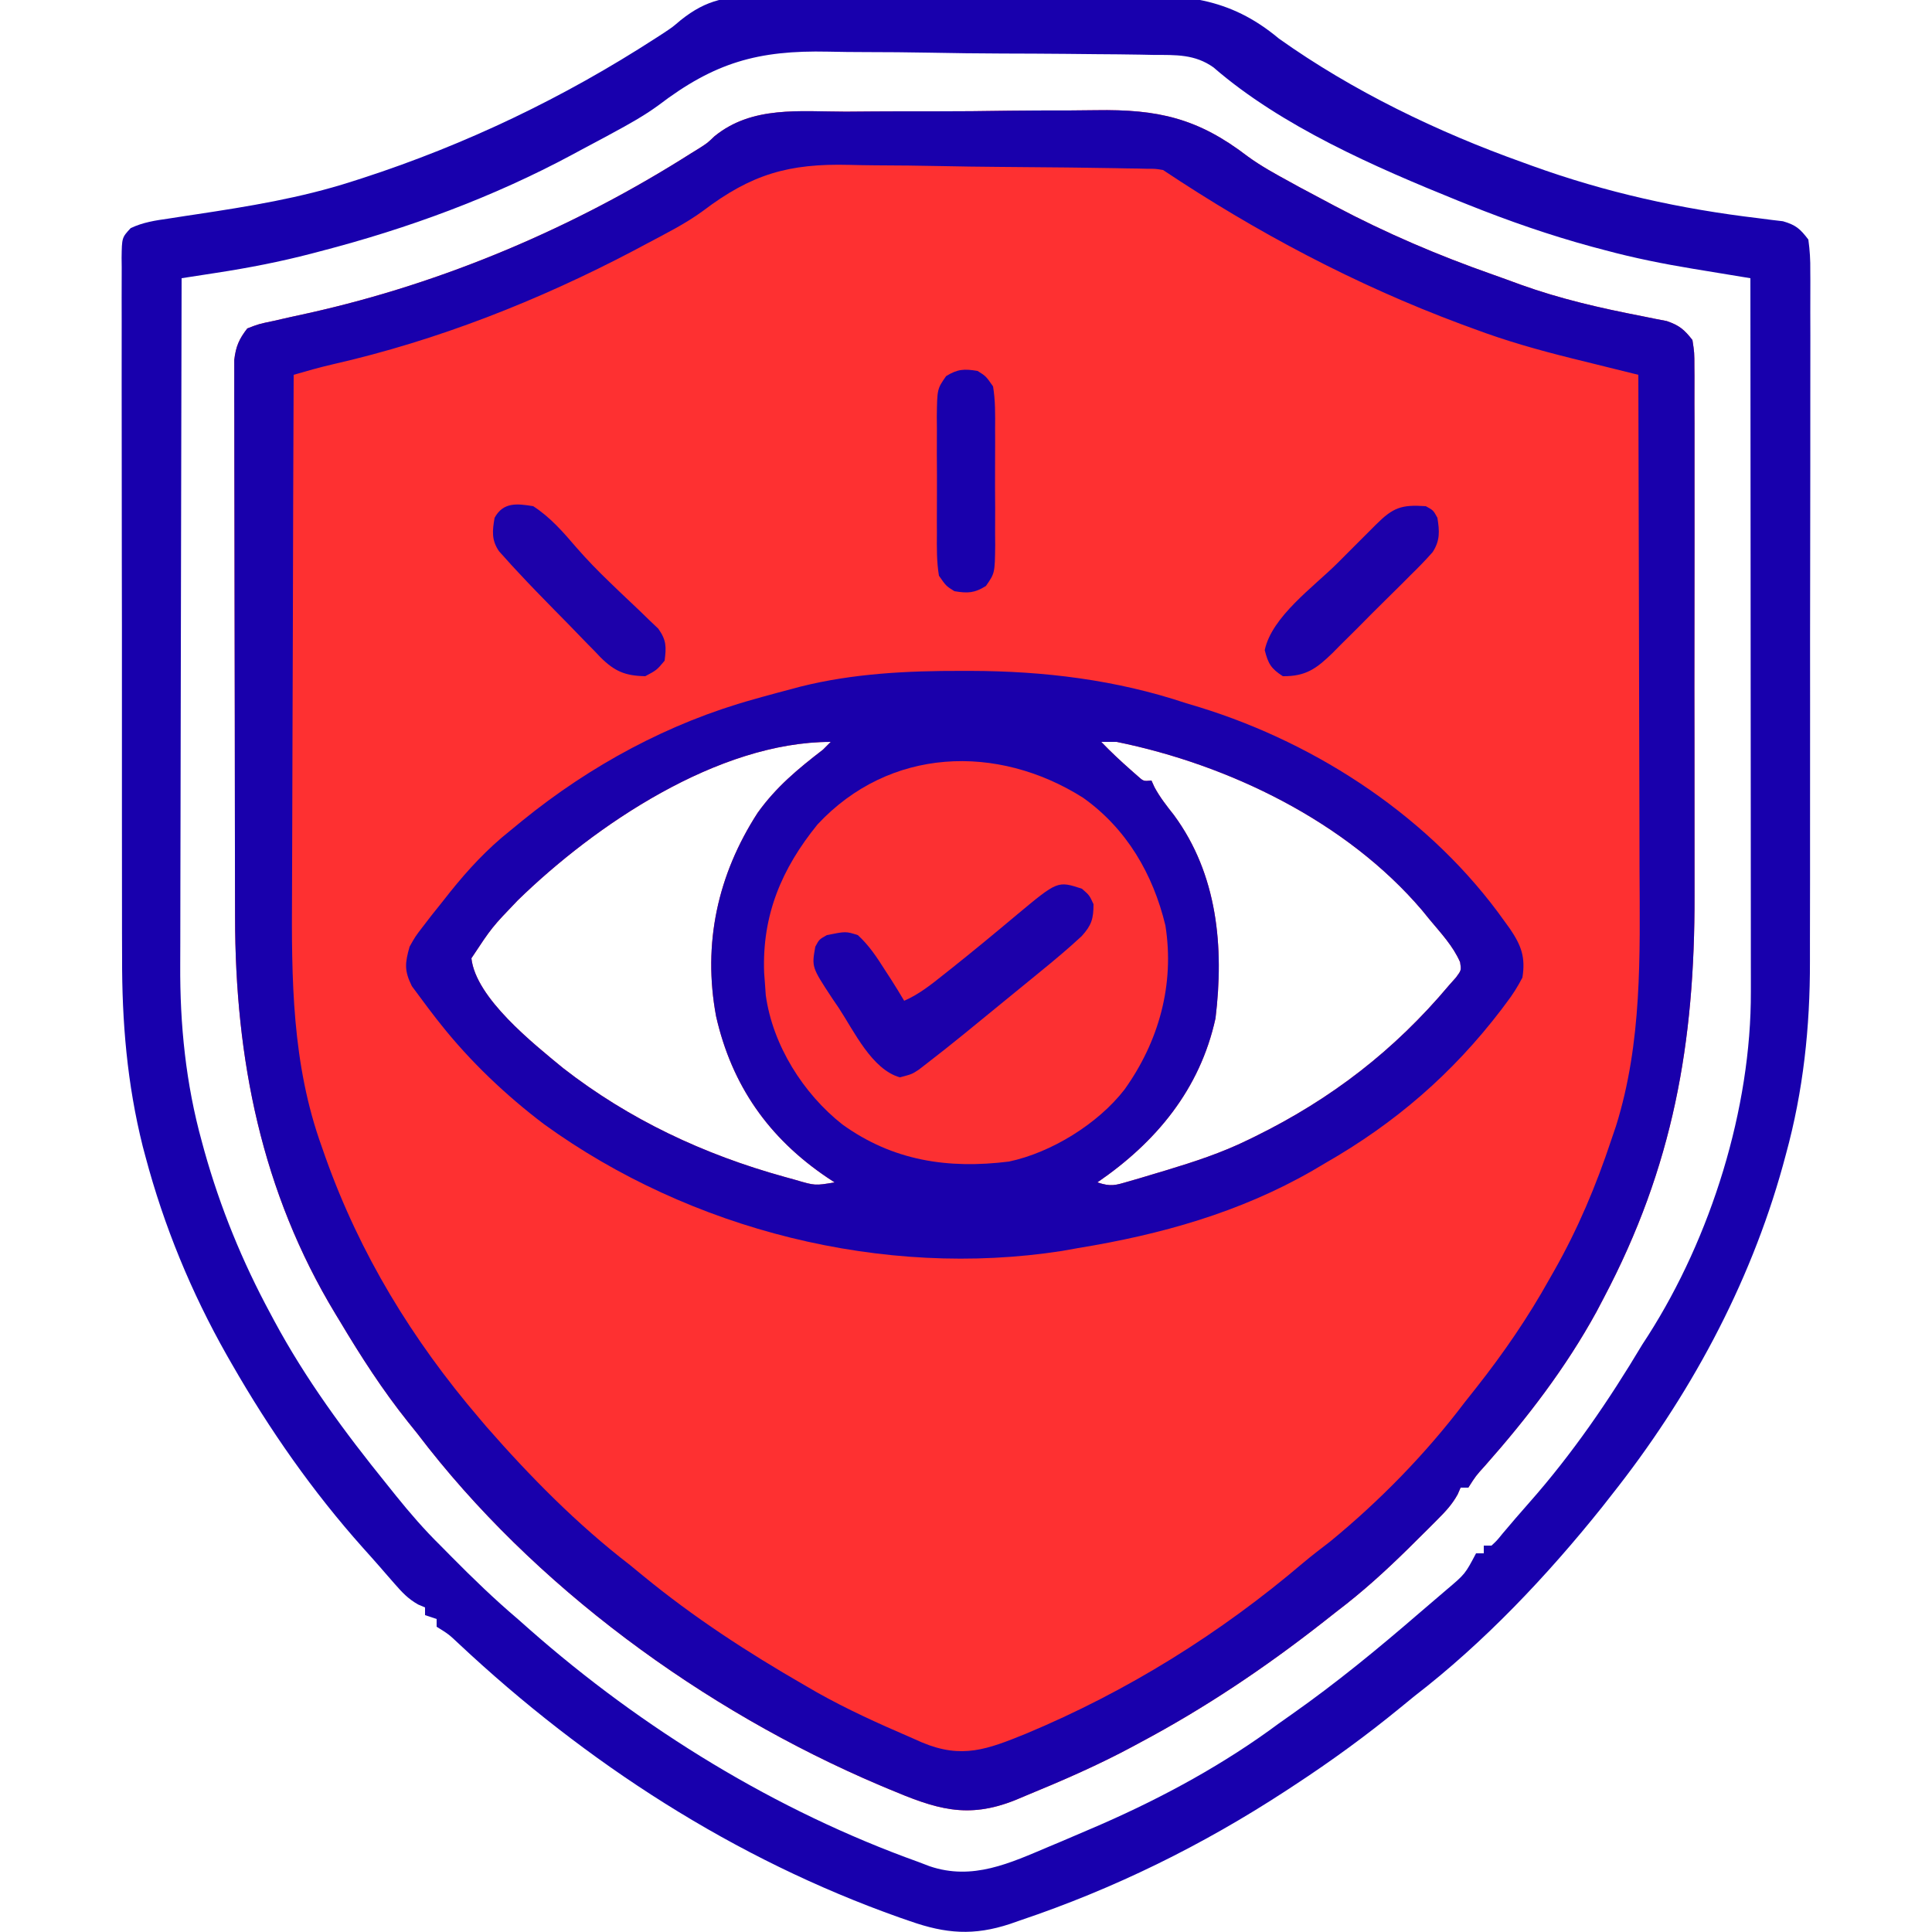 <?xml version="1.0" encoding="UTF-8"?>
<svg version="1.1" xmlns="http://www.w3.org/2000/svg" width="500" height="500">
<path d="M0 0 C2.45 -0.017 4.9 -0.036 7.349 -0.056 C12.477 -0.089 17.604 -0.094 22.731 -0.082 C29.254 -0.07 35.772 -0.145 42.294 -0.243 C47.355 -0.306 52.414 -0.313 57.475 -0.306 C59.877 -0.31 62.278 -0.334 64.679 -0.377 C80.825 -0.64 91.123 1.686 104.013 11.591 C107.46 14.1 111.168 16.129 114.906 18.168 C115.73 18.623 116.554 19.078 117.403 19.547 C119.632 20.736 121.861 21.923 124.094 23.105 C124.932 23.553 125.771 24 126.635 24.461 C139.844 31.453 153.262 37.186 167.359 42.142 C169.801 43.002 172.231 43.889 174.66 44.785 C184.925 48.477 195.35 50.85 206.058 52.927 C207.171 53.153 208.283 53.38 209.43 53.613 C210.425 53.806 211.421 53.998 212.447 54.196 C215.706 55.316 216.97 56.387 219.094 59.105 C219.597 62.332 219.597 62.332 219.602 66.234 C219.611 67.312 219.611 67.312 219.621 68.412 C219.637 70.823 219.624 73.232 219.611 75.642 C219.617 77.371 219.624 79.099 219.633 80.827 C219.651 85.529 219.644 90.23 219.631 94.932 C219.621 99.869 219.63 104.806 219.637 109.743 C219.644 118.054 219.634 126.365 219.615 134.676 C219.594 144.232 219.6 153.788 219.623 163.345 C219.641 171.577 219.643 179.809 219.633 188.041 C219.627 192.945 219.626 197.848 219.639 202.752 C219.729 240.985 214.087 273.04 196.094 307.105 C195.489 308.257 194.885 309.408 194.262 310.594 C186.348 325.039 176.351 338.072 165.457 350.383 C163.033 353.059 163.033 353.059 161.094 356.105 C160.434 356.105 159.774 356.105 159.094 356.105 C158.846 356.678 158.597 357.251 158.342 357.841 C156.903 360.453 155.234 362.225 153.129 364.336 C152.335 365.134 151.54 365.933 150.722 366.755 C149.452 368.011 149.452 368.011 148.156 369.293 C147.289 370.154 146.421 371.014 145.528 371.901 C139.629 377.705 133.692 383.104 127.094 388.105 C125.823 389.103 124.554 390.102 123.285 391.102 C108.371 402.779 92.824 413.213 76.094 422.105 C75.485 422.435 74.875 422.764 74.248 423.103 C65.439 427.835 56.339 431.806 47.094 435.605 C46.031 436.051 44.968 436.497 43.873 436.957 C31.313 442.004 23.191 439.192 11.094 434.105 C10.303 433.773 9.513 433.441 8.698 433.099 C-36.816 413.744 -80.863 381.664 -110.906 342.105 C-111.698 341.119 -112.489 340.133 -113.305 339.117 C-119.89 330.871 -125.504 322.161 -130.906 313.105 C-131.492 312.141 -131.492 312.141 -132.09 311.157 C-151.227 279.541 -158.042 245.091 -158.067 208.541 C-158.072 206.931 -158.077 205.321 -158.082 203.712 C-158.095 199.386 -158.102 195.06 -158.106 190.734 C-158.109 188.028 -158.113 185.321 -158.118 182.614 C-158.132 174.131 -158.141 165.649 -158.145 157.166 C-158.15 147.396 -158.167 137.625 -158.196 127.855 C-158.218 120.279 -158.228 112.704 -158.229 105.128 C-158.23 100.611 -158.236 96.095 -158.254 91.578 C-158.27 87.34 -158.273 83.103 -158.264 78.865 C-158.263 77.311 -158.267 75.757 -158.277 74.203 C-158.29 72.081 -158.284 69.96 -158.274 67.839 C-158.275 66.652 -158.277 65.465 -158.278 64.243 C-157.864 60.751 -157.048 58.874 -154.906 56.105 C-151.922 54.953 -151.922 54.953 -148.156 54.168 C-146.69 53.836 -145.224 53.502 -143.758 53.168 C-142.141 52.814 -140.523 52.46 -138.906 52.105 C-103.984 44.323 -70.106 29.896 -39.934 10.703 C-39.316 10.324 -38.699 9.944 -38.063 9.553 C-35.867 8.155 -35.867 8.155 -33.982 6.359 C-24.229 -1.574 -11.927 -0.005 0 0 Z M66.094 163.105 C68.533 165.643 71.079 168.03 73.719 170.355 C74.309 170.876 74.9 171.397 75.508 171.934 C77.033 173.304 77.033 173.304 79.094 173.105 C79.471 173.943 79.471 173.943 79.855 174.797 C81.287 177.465 83.035 179.663 84.906 182.043 C96.208 197.407 97.903 216.206 95.664 234.645 C91.644 253.056 80.262 266.711 65.094 277.105 C68.609 278.277 69.722 277.867 73.215 276.848 C74.227 276.555 75.239 276.261 76.281 275.959 C77.89 275.475 77.89 275.475 79.531 274.98 C80.626 274.654 81.722 274.327 82.85 273.99 C90.145 271.777 97.239 269.473 104.094 266.105 C104.723 265.799 105.352 265.493 106 265.177 C125.626 255.518 141.991 242.903 156.094 226.105 C156.989 225.098 156.989 225.098 157.902 224.07 C159.29 222.203 159.29 222.203 158.969 220.113 C157.142 215.921 153.996 212.595 151.094 209.105 C150.443 208.306 149.792 207.507 149.121 206.684 C129.607 183.777 99.232 169.042 70.094 163.105 C68.774 163.105 67.454 163.105 66.094 163.105 Z M-84.906 204.105 C-91.603 211.08 -91.603 211.08 -96.906 219.105 C-95.78 229.391 -80.898 241.17 -73.177 247.53 C-56.074 260.844 -36.73 269.904 -15.906 275.668 C-14.956 275.932 -14.006 276.196 -13.027 276.467 C-7.968 277.961 -7.968 277.961 -2.906 277.105 C-3.535 276.693 -4.164 276.28 -4.812 275.855 C-19.937 265.651 -29.513 252.061 -33.586 234.109 C-37.076 215.347 -33.198 197.508 -22.844 181.48 C-18.06 174.787 -12.406 170.105 -5.906 165.105 C-5.246 164.445 -4.586 163.785 -3.906 163.105 C-33.082 163.105 -64.901 184.613 -84.906 204.105 Z " fill="#FE3031" transform="translate(218.906,28.895)"/>
<path d="M0 0 C1.88 -0.026 1.88 -0.026 3.798 -0.052 C7.211 -0.09 10.62 -0.097 14.033 -0.086 C16.898 -0.08 19.762 -0.096 22.627 -0.112 C29.397 -0.148 36.167 -0.148 42.938 -0.124 C49.881 -0.101 56.822 -0.139 63.765 -0.209 C69.761 -0.266 75.756 -0.285 81.751 -0.272 C85.317 -0.265 88.881 -0.272 92.447 -0.318 C109.131 -0.512 121.042 0.042 134.093 10.953 C153.096 24.467 175.178 35.143 197.093 42.953 C197.927 43.257 198.761 43.56 199.62 43.873 C218.769 50.791 238.042 55.044 258.26 57.435 C259.352 57.576 260.444 57.718 261.57 57.864 C262.54 57.978 263.51 58.093 264.51 58.211 C267.855 59.172 268.982 60.174 271.093 62.953 C271.484 65.793 271.63 68.244 271.594 71.082 C271.6 71.909 271.606 72.735 271.611 73.587 C271.625 76.361 271.61 79.134 271.595 81.908 C271.599 83.896 271.604 85.884 271.611 87.872 C271.625 93.28 271.614 98.688 271.598 104.096 C271.584 109.768 271.59 115.44 271.594 121.112 C271.596 130.655 271.583 140.199 271.56 149.742 C271.533 160.732 271.531 171.722 271.543 182.712 C271.554 193.313 271.548 203.914 271.534 214.514 C271.528 219.008 271.528 223.502 271.533 227.996 C271.538 233.315 271.527 238.633 271.506 243.952 C271.5 245.888 271.5 247.825 271.505 249.761 C271.543 266.749 269.792 283.279 265.281 299.703 C265.019 300.67 264.758 301.637 264.488 302.634 C255.883 333.721 240.086 362.749 220.093 387.953 C219.324 388.936 218.554 389.918 217.761 390.93 C203.53 408.725 187.154 426.05 169.093 439.953 C167.946 440.886 166.802 441.823 165.66 442.762 C156.806 450.019 147.673 456.687 138.093 462.953 C137.323 463.46 136.553 463.966 135.759 464.488 C114.22 478.54 91.476 489.75 67.093 497.953 C66.239 498.252 65.384 498.551 64.503 498.859 C55.087 501.967 47.871 501.404 38.593 498.141 C37.247 497.677 37.247 497.677 35.874 497.204 C-6.826 482.08 -45.159 457.281 -78.127 426.392 C-80.802 423.877 -80.802 423.877 -83.907 421.953 C-83.907 421.293 -83.907 420.633 -83.907 419.953 C-84.897 419.623 -85.887 419.293 -86.907 418.953 C-86.907 418.293 -86.907 417.633 -86.907 416.953 C-87.486 416.71 -88.064 416.466 -88.661 416.215 C-91.314 414.724 -92.842 413.06 -94.844 410.766 C-95.632 409.865 -96.419 408.964 -97.231 408.035 C-97.659 407.54 -98.088 407.044 -98.529 406.534 C-99.979 404.871 -101.451 403.23 -102.926 401.59 C-116.019 386.928 -127.137 370.998 -136.907 353.953 C-137.55 352.831 -137.55 352.831 -138.207 351.686 C-147.417 335.407 -154.474 318.287 -159.282 300.203 C-159.622 298.931 -159.622 298.931 -159.968 297.632 C-164.024 281.389 -165.354 265.441 -165.311 248.75 C-165.317 246.703 -165.323 244.656 -165.332 242.609 C-165.349 237.114 -165.348 231.619 -165.343 226.124 C-165.34 221.526 -165.346 216.927 -165.352 212.329 C-165.366 201.492 -165.364 190.655 -165.353 179.818 C-165.341 168.639 -165.355 157.46 -165.382 146.281 C-165.404 136.662 -165.411 127.042 -165.405 117.422 C-165.402 111.685 -165.404 105.948 -165.421 100.211 C-165.437 94.832 -165.433 89.455 -165.414 84.077 C-165.41 82.101 -165.414 80.125 -165.424 78.149 C-165.437 75.46 -165.426 72.772 -165.408 70.083 C-165.418 69.295 -165.427 68.508 -165.437 67.696 C-165.365 62.448 -165.365 62.448 -163.091 59.996 C-159.939 58.492 -156.733 58.008 -153.309 57.524 C-151.779 57.286 -150.25 57.049 -148.72 56.811 C-147.923 56.692 -147.127 56.573 -146.306 56.45 C-132.624 54.386 -119.107 52.197 -105.907 47.953 C-105.013 47.667 -104.119 47.381 -103.198 47.087 C-76.294 38.35 -50.988 26.218 -27.231 10.84 C-26.565 10.41 -25.9 9.98 -25.214 9.536 C-22.882 7.987 -22.882 7.987 -20.751 6.174 C-13.914 0.719 -8.595 -0.07 0 0 Z M-26.542 28.232 C-30.263 30.941 -34.238 33.142 -38.282 35.328 C-39.059 35.751 -39.836 36.173 -40.637 36.608 C-42.721 37.734 -44.813 38.845 -46.907 39.953 C-47.531 40.29 -48.155 40.627 -48.798 40.973 C-69.369 52.024 -91.341 60.094 -113.907 65.953 C-114.692 66.16 -115.478 66.367 -116.287 66.581 C-124.433 68.703 -132.601 70.288 -140.918 71.563 C-141.788 71.698 -142.657 71.833 -143.553 71.972 C-145.67 72.301 -147.788 72.628 -149.907 72.953 C-149.977 98.05 -150.03 123.147 -150.062 148.243 C-150.078 159.898 -150.099 171.553 -150.133 183.207 C-150.163 193.373 -150.182 203.538 -150.189 213.704 C-150.193 219.08 -150.202 224.456 -150.224 229.831 C-150.245 234.906 -150.251 239.981 -150.246 245.056 C-150.247 246.904 -150.253 248.752 -150.264 250.6 C-150.357 266.158 -148.823 281.412 -144.657 296.453 C-144.448 297.223 -144.239 297.992 -144.023 298.785 C-139.881 313.552 -134.189 327.47 -126.907 340.953 C-126.591 341.544 -126.276 342.135 -125.951 342.744 C-117.807 357.887 -107.698 371.614 -96.907 384.953 C-96.068 386 -95.23 387.047 -94.391 388.094 C-90.739 392.617 -87.058 396.877 -82.907 400.953 C-81.961 401.908 -81.017 402.863 -80.075 403.821 C-74.527 409.429 -68.925 414.848 -62.907 419.953 C-61.939 420.811 -60.971 421.668 -59.973 422.551 C-30.671 448.381 3.962 469.627 40.781 482.828 C42.213 483.375 42.213 483.375 43.674 483.932 C54.815 487.707 64.43 483.143 74.781 478.766 C75.731 478.369 76.682 477.971 77.661 477.562 C80.479 476.375 83.288 475.169 86.093 473.953 C86.859 473.622 87.624 473.29 88.413 472.948 C104.412 465.923 120.063 457.39 134.093 446.953 C135.207 446.163 136.323 445.375 137.441 444.59 C148.961 436.486 159.723 427.639 170.375 418.434 C172.75 416.388 175.135 414.354 177.521 412.322 C182.267 408.306 182.267 408.306 185.093 402.953 C185.753 402.953 186.413 402.953 187.093 402.953 C187.093 402.293 187.093 401.633 187.093 400.953 C187.753 400.953 188.413 400.953 189.093 400.953 C190.496 399.645 190.496 399.645 191.968 397.828 C194.222 395.164 196.479 392.509 198.8 389.903 C210.016 377.22 219.418 363.471 228.093 348.953 C228.838 347.805 228.838 347.805 229.597 346.633 C245.884 321.16 256.335 287.858 256.214 257.544 C256.214 256.748 256.215 255.952 256.216 255.132 C256.218 252.493 256.212 249.854 256.207 247.215 C256.207 245.312 256.207 243.409 256.207 241.507 C256.208 236.36 256.202 231.215 256.195 226.069 C256.188 220.683 256.188 215.298 256.187 209.913 C256.184 199.724 256.175 189.535 256.165 179.346 C256.154 167.743 256.149 156.14 256.144 144.536 C256.133 120.675 256.116 96.814 256.093 72.953 C255.405 72.841 254.718 72.728 254.009 72.612 C250.859 72.096 247.71 71.576 244.561 71.056 C242.937 70.79 242.937 70.79 241.282 70.519 C233.569 69.243 226.02 67.737 218.468 65.703 C217.35 65.407 216.231 65.11 215.079 64.804 C204.167 61.831 193.59 58.154 183.093 53.953 C182.209 53.6 181.326 53.247 180.415 52.883 C159.002 44.223 134.696 33.623 117.147 18.397 C112.294 14.948 107.414 15.185 101.632 15.164 C99.928 15.129 99.928 15.129 98.189 15.093 C94.437 15.025 90.686 14.996 86.933 14.973 C84.305 14.947 81.678 14.92 79.05 14.894 C73.535 14.843 68.02 14.82 62.504 14.807 C56.186 14.791 49.871 14.703 43.554 14.583 C38.09 14.482 32.627 14.437 27.162 14.433 C23.916 14.429 20.674 14.397 17.429 14.32 C-0.78 13.923 -12.018 17.146 -26.542 28.232 Z " fill="#1800AD" transform="translate(196.907,-0.953)"/>
<path d="M0 0 C1.123 -0 1.123 -0 2.27 -0 C21.28 0.043 39.977 2.316 58.062 8.375 C59.795 8.893 59.795 8.893 61.562 9.422 C92.419 18.967 121.629 38.296 140.438 64.812 C141.144 65.787 141.144 65.787 141.864 66.782 C144.753 71.059 145.905 74.082 145.062 79.375 C143.776 81.818 142.594 83.719 140.938 85.875 C140.494 86.47 140.05 87.066 139.593 87.679 C126.956 104.234 112.119 117.045 94.062 127.375 C92.427 128.342 92.427 128.342 90.758 129.328 C71.871 140.187 51.432 145.891 30.062 149.375 C28.681 149.622 27.299 149.87 25.918 150.117 C-20.369 157.314 -70.223 144.748 -108.078 117.367 C-117.912 109.939 -127.293 101.047 -134.938 91.375 C-135.538 90.619 -135.538 90.619 -136.15 89.847 C-137.462 88.168 -138.735 86.465 -140 84.75 C-140.775 83.706 -141.549 82.662 -142.348 81.586 C-144.341 77.559 -144.14 75.664 -142.938 71.375 C-141.441 68.707 -141.441 68.707 -139.5 66.188 C-138.419 64.782 -138.419 64.782 -137.316 63.348 C-136.531 62.367 -135.746 61.386 -134.938 60.375 C-134.122 59.342 -133.306 58.31 -132.465 57.246 C-127.73 51.348 -122.857 46.082 -116.938 41.375 C-115.887 40.513 -114.836 39.651 -113.785 38.789 C-96.168 24.479 -75.872 13.471 -53.938 7.375 C-53.176 7.16 -52.415 6.945 -51.63 6.724 C-49.113 6.024 -46.59 5.351 -44.062 4.688 C-43.309 4.485 -42.555 4.282 -41.779 4.073 C-28.114 0.649 -14.027 -0.035 0 0 Z M36.062 18.375 C38.502 20.912 41.048 23.299 43.688 25.625 C44.278 26.146 44.868 26.667 45.477 27.203 C47.002 28.573 47.002 28.573 49.062 28.375 C49.44 29.212 49.44 29.212 49.824 30.066 C51.255 32.735 53.003 34.933 54.875 37.312 C66.177 52.676 67.871 71.475 65.633 89.914 C61.613 108.326 50.231 121.98 35.062 132.375 C38.578 133.547 39.691 133.137 43.184 132.117 C44.195 131.824 45.207 131.531 46.25 131.229 C47.859 130.744 47.859 130.744 49.5 130.25 C50.595 129.923 51.69 129.596 52.819 129.259 C60.113 127.046 67.208 124.742 74.062 121.375 C74.691 121.069 75.32 120.762 75.968 120.447 C95.595 110.787 111.959 98.173 126.062 81.375 C126.958 80.368 126.958 80.368 127.871 79.34 C129.259 77.473 129.259 77.473 128.938 75.383 C127.11 71.19 123.965 67.865 121.062 64.375 C120.412 63.576 119.761 62.777 119.09 61.953 C99.576 39.047 69.2 24.311 40.062 18.375 C38.742 18.375 37.422 18.375 36.062 18.375 Z M-114.938 59.375 C-121.634 66.35 -121.634 66.35 -126.938 74.375 C-125.811 84.661 -110.929 96.439 -103.208 102.799 C-86.105 116.114 -66.761 125.174 -45.938 130.938 C-44.987 131.201 -44.037 131.465 -43.059 131.737 C-37.999 133.23 -37.999 133.23 -32.938 132.375 C-33.567 131.963 -34.196 131.55 -34.844 131.125 C-49.968 120.92 -59.545 107.331 -63.617 89.379 C-67.107 70.616 -63.23 52.778 -52.875 36.75 C-48.091 30.057 -42.437 25.374 -35.938 20.375 C-35.278 19.715 -34.617 19.055 -33.938 18.375 C-63.113 18.375 -94.932 39.883 -114.938 59.375 Z " fill="#1A00AB" transform="translate(248.938,173.625)"/>
<path d="M0 0 C2.45 -0.017 4.9 -0.036 7.349 -0.056 C12.477 -0.089 17.604 -0.094 22.731 -0.082 C29.254 -0.07 35.772 -0.145 42.294 -0.243 C47.355 -0.306 52.414 -0.313 57.475 -0.306 C59.877 -0.31 62.278 -0.334 64.679 -0.377 C80.825 -0.64 91.123 1.686 104.013 11.591 C107.46 14.1 111.168 16.129 114.906 18.168 C115.73 18.623 116.554 19.078 117.403 19.547 C119.632 20.736 121.861 21.923 124.094 23.105 C124.932 23.553 125.771 24 126.635 24.461 C139.844 31.453 153.262 37.186 167.359 42.142 C169.801 43.002 172.231 43.889 174.66 44.785 C184.925 48.477 195.35 50.85 206.058 52.927 C207.171 53.153 208.283 53.38 209.43 53.613 C210.425 53.806 211.421 53.998 212.447 54.196 C215.706 55.316 216.97 56.387 219.094 59.105 C219.597 62.332 219.597 62.332 219.602 66.234 C219.611 67.312 219.611 67.312 219.621 68.412 C219.637 70.823 219.624 73.232 219.611 75.642 C219.617 77.371 219.624 79.099 219.633 80.827 C219.651 85.529 219.644 90.23 219.631 94.932 C219.621 99.869 219.63 104.806 219.637 109.743 C219.644 118.054 219.634 126.365 219.615 134.676 C219.594 144.232 219.6 153.788 219.623 163.345 C219.641 171.577 219.643 179.809 219.633 188.041 C219.627 192.945 219.626 197.848 219.639 202.752 C219.729 240.985 214.087 273.04 196.094 307.105 C195.489 308.257 194.885 309.408 194.262 310.594 C186.348 325.039 176.351 338.072 165.457 350.383 C163.033 353.059 163.033 353.059 161.094 356.105 C160.434 356.105 159.774 356.105 159.094 356.105 C158.846 356.678 158.597 357.251 158.342 357.841 C156.903 360.453 155.234 362.225 153.129 364.336 C152.335 365.134 151.54 365.933 150.722 366.755 C149.452 368.011 149.452 368.011 148.156 369.293 C147.289 370.154 146.421 371.014 145.528 371.901 C139.629 377.705 133.692 383.104 127.094 388.105 C125.823 389.103 124.554 390.102 123.285 391.102 C108.371 402.779 92.824 413.213 76.094 422.105 C75.485 422.435 74.875 422.764 74.248 423.103 C65.439 427.835 56.339 431.806 47.094 435.605 C46.031 436.051 44.968 436.497 43.873 436.957 C31.313 442.004 23.191 439.192 11.094 434.105 C10.303 433.773 9.513 433.441 8.698 433.099 C-36.816 413.744 -80.863 381.664 -110.906 342.105 C-111.698 341.119 -112.489 340.133 -113.305 339.117 C-119.89 330.871 -125.504 322.161 -130.906 313.105 C-131.492 312.141 -131.492 312.141 -132.09 311.157 C-151.227 279.541 -158.042 245.091 -158.067 208.541 C-158.072 206.931 -158.077 205.321 -158.082 203.712 C-158.095 199.386 -158.102 195.06 -158.106 190.734 C-158.109 188.028 -158.113 185.321 -158.118 182.614 C-158.132 174.131 -158.141 165.649 -158.145 157.166 C-158.15 147.396 -158.167 137.625 -158.196 127.855 C-158.218 120.279 -158.228 112.704 -158.229 105.128 C-158.23 100.611 -158.236 96.095 -158.254 91.578 C-158.27 87.34 -158.273 83.103 -158.264 78.865 C-158.263 77.311 -158.267 75.757 -158.277 74.203 C-158.29 72.081 -158.284 69.96 -158.274 67.839 C-158.275 66.652 -158.277 65.465 -158.278 64.243 C-157.864 60.751 -157.048 58.874 -154.906 56.105 C-151.922 54.953 -151.922 54.953 -148.156 54.168 C-146.69 53.836 -145.224 53.502 -143.758 53.168 C-142.141 52.814 -140.523 52.46 -138.906 52.105 C-103.984 44.323 -70.106 29.896 -39.934 10.703 C-39.316 10.324 -38.699 9.944 -38.063 9.553 C-35.867 8.155 -35.867 8.155 -33.982 6.359 C-24.229 -1.574 -11.927 -0.005 0 0 Z M-36.974 25.689 C-41.512 29.016 -46.575 31.528 -51.531 34.168 C-52.624 34.75 -53.717 35.333 -54.843 35.933 C-79.444 48.859 -105.626 59.209 -132.777 65.387 C-136.194 66.172 -139.539 67.132 -142.906 68.105 C-143 89.5 -143.07 110.894 -143.113 132.288 C-143.134 142.224 -143.162 152.16 -143.208 162.096 C-143.248 170.766 -143.274 179.436 -143.283 188.107 C-143.288 192.689 -143.3 197.27 -143.329 201.852 C-143.469 224.447 -143.403 246.423 -135.594 267.98 C-135.293 268.84 -134.992 269.7 -134.683 270.585 C-125.734 295.71 -112.214 317.845 -94.906 338.105 C-94.281 338.843 -93.656 339.58 -93.012 340.34 C-81.737 353.238 -69.485 365.648 -55.906 376.105 C-54.747 377.05 -53.591 377.998 -52.438 378.949 C-39.413 389.643 -25.498 398.701 -10.906 407.105 C-9.207 408.09 -9.207 408.09 -7.473 409.094 C0.308 413.477 8.396 417.136 16.594 420.668 C17.621 421.122 18.648 421.577 19.707 422.045 C30.055 426.392 36.645 423.828 46.577 419.797 C72.79 408.86 96.876 393.87 118.477 375.462 C120.712 373.586 123.036 371.828 125.344 370.043 C138.122 359.576 150.133 347.283 160.094 334.105 C161.125 332.801 162.157 331.497 163.191 330.195 C170.267 321.216 176.533 312.089 182.094 302.105 C182.47 301.446 182.846 300.787 183.233 300.107 C189.449 289.177 194.132 278.03 198.094 266.105 C198.495 264.926 198.896 263.746 199.309 262.531 C206.099 240.878 205.509 218.484 205.398 196.062 C205.379 191.55 205.377 187.037 205.374 182.525 C205.365 174.015 205.34 165.505 205.31 156.996 C205.276 147.293 205.26 137.59 205.245 127.887 C205.214 107.96 205.161 88.033 205.094 68.105 C204.288 67.907 203.483 67.708 202.653 67.503 C199.628 66.756 196.603 66.006 193.579 65.255 C191.641 64.774 189.702 64.296 187.764 63.818 C179.194 61.687 170.867 59.333 162.594 56.23 C161.438 55.806 160.283 55.382 159.093 54.945 C131.854 44.789 106.259 31.216 82.094 15.105 C80.144 14.779 80.144 14.779 77.989 14.784 C77.154 14.764 76.319 14.744 75.458 14.723 C74.545 14.712 73.632 14.7 72.691 14.688 C71.727 14.668 70.762 14.649 69.768 14.629 C66.564 14.569 63.36 14.526 60.156 14.488 C59.057 14.475 57.959 14.462 56.826 14.448 C50.995 14.383 45.164 14.334 39.332 14.295 C34.534 14.26 29.738 14.191 24.941 14.09 C19.128 13.969 13.317 13.908 7.502 13.889 C5.301 13.872 3.101 13.835 0.901 13.776 C-14.753 13.377 -24.457 16.184 -36.974 25.689 Z " fill="#1900AC" transform="translate(218.906,28.895)"/>
<path d="M0 0 C11.271 8.015 18.092 19.745 21.301 33.055 C23.718 48.3 19.614 63.093 10.695 75.543 C3.82 84.396 -8.191 91.821 -19.176 94.152 C-34.983 96.126 -49.267 93.95 -62.305 84.543 C-72.411 76.593 -80.346 64.036 -82.125 51.086 C-82.184 50.247 -82.244 49.408 -82.305 48.543 C-82.385 47.467 -82.465 46.39 -82.547 45.281 C-83.105 30.368 -78.02 18.364 -68.742 6.918 C-50.127 -13.077 -22.214 -14.044 0 0 Z " fill="#FC3032" transform="translate(280.305,206.457)"/>
<path d="M0 0 C1.938 1.688 1.938 1.688 3 4 C3 7.789 2.484 9.467 -0.074 12.285 C-3.544 15.504 -7.143 18.513 -10.812 21.5 C-11.553 22.106 -12.293 22.712 -13.056 23.336 C-14.6 24.598 -16.144 25.858 -17.689 27.117 C-19.926 28.94 -22.159 30.766 -24.391 32.594 C-25.781 33.729 -27.172 34.865 -28.562 36 C-29.192 36.515 -29.821 37.03 -30.47 37.561 C-33.704 40.191 -36.967 42.781 -40.27 45.324 C-41.228 46.064 -41.228 46.064 -42.206 46.819 C-44 48 -44 48 -47.125 48.812 C-54.352 46.77 -58.971 36.887 -62.875 30.938 C-63.468 30.065 -64.061 29.193 -64.672 28.295 C-69.941 20.276 -69.941 20.276 -69 15 C-68 13.125 -68 13.125 -66 12 C-61.096 11.019 -61.096 11.019 -58 12 C-55.107 14.637 -53.09 17.708 -51 21 C-50.49 21.785 -49.979 22.57 -49.453 23.379 C-48.27 25.236 -47.12 27.105 -46 29 C-42.166 27.329 -39.056 24.839 -35.812 22.25 C-35.213 21.776 -34.614 21.303 -33.996 20.814 C-28.182 16.195 -22.462 11.459 -16.775 6.685 C-6.288 -2.051 -6.288 -2.051 0 0 Z " fill="#1C00AA" transform="translate(280,230)"/>
<path d="M0 0 C1.938 1.062 1.938 1.062 3 3 C3.551 6.436 3.718 8.902 1.763 11.892 C-0.069 13.98 -1.984 15.928 -3.973 17.867 C-4.689 18.587 -5.404 19.308 -6.142 20.05 C-7.658 21.566 -9.182 23.073 -10.715 24.572 C-13.053 26.866 -15.355 29.191 -17.654 31.523 C-19.133 32.994 -20.614 34.463 -22.098 35.93 C-22.783 36.624 -23.469 37.319 -24.176 38.035 C-28.261 41.984 -31.031 44.075 -37 44 C-40.044 42.049 -40.815 40.742 -41.688 37.25 C-39.854 28.581 -29.075 20.922 -22.901 14.77 C-21.17 13.045 -19.445 11.315 -17.721 9.584 C-16.62 8.484 -15.519 7.384 -14.418 6.285 C-13.903 5.769 -13.389 5.252 -12.859 4.72 C-8.452 0.342 -6.3 -0.442 0 0 Z " fill="#1C00AA" transform="translate(369,131)"/>
<path d="M0 0 C4.403 2.854 7.743 6.691 11.129 10.648 C13.895 13.837 16.795 16.803 19.84 19.727 C20.675 20.531 21.509 21.335 22.369 22.164 C24.1 23.822 25.839 25.47 27.588 27.109 C28.826 28.312 28.826 28.312 30.09 29.539 C30.841 30.253 31.593 30.966 32.367 31.702 C34.478 34.672 34.464 36.43 34 40 C31.938 42.438 31.938 42.438 29 44 C23.828 43.912 21.071 42.756 17.397 39.102 C16.883 38.561 16.369 38.019 15.84 37.461 C15.287 36.902 14.734 36.343 14.164 35.767 C12.407 33.983 10.673 32.18 8.938 30.375 C7.769 29.185 6.599 27.996 5.428 26.809 C2.251 23.57 -0.916 20.327 -4 17 C-4.558 16.399 -5.115 15.799 -5.689 15.18 C-6.235 14.572 -6.78 13.965 -7.342 13.338 C-7.838 12.789 -8.333 12.24 -8.844 11.675 C-10.845 8.775 -10.58 6.351 -10 3 C-7.76 -1.084 -4.223 -0.692 0 0 Z " fill="#1D01AA" transform="translate(138,131)"/>
<path d="M0 0 C2.154 1.346 2.154 1.346 4 4 C4.611 7.652 4.56 11.273 4.531 14.969 C4.535 16.041 4.539 17.114 4.543 18.219 C4.546 20.485 4.538 22.751 4.521 25.017 C4.5 28.487 4.521 31.956 4.547 35.426 C4.544 37.628 4.539 39.829 4.531 42.031 C4.539 43.07 4.547 44.108 4.556 45.179 C4.463 52.335 4.463 52.335 2.154 55.654 C-0.814 57.508 -2.564 57.573 -6 57 C-8.154 55.654 -8.154 55.654 -10 53 C-10.611 49.348 -10.56 45.727 -10.531 42.031 C-10.535 40.959 -10.539 39.886 -10.543 38.781 C-10.546 36.515 -10.538 34.249 -10.521 31.983 C-10.5 28.513 -10.521 25.044 -10.547 21.574 C-10.544 19.372 -10.539 17.171 -10.531 14.969 C-10.539 13.93 -10.547 12.892 -10.556 11.821 C-10.463 4.665 -10.463 4.665 -8.154 1.346 C-5.186 -0.508 -3.436 -0.573 0 0 Z " fill="#1900AC" transform="translate(253,96)"/>
</svg>
